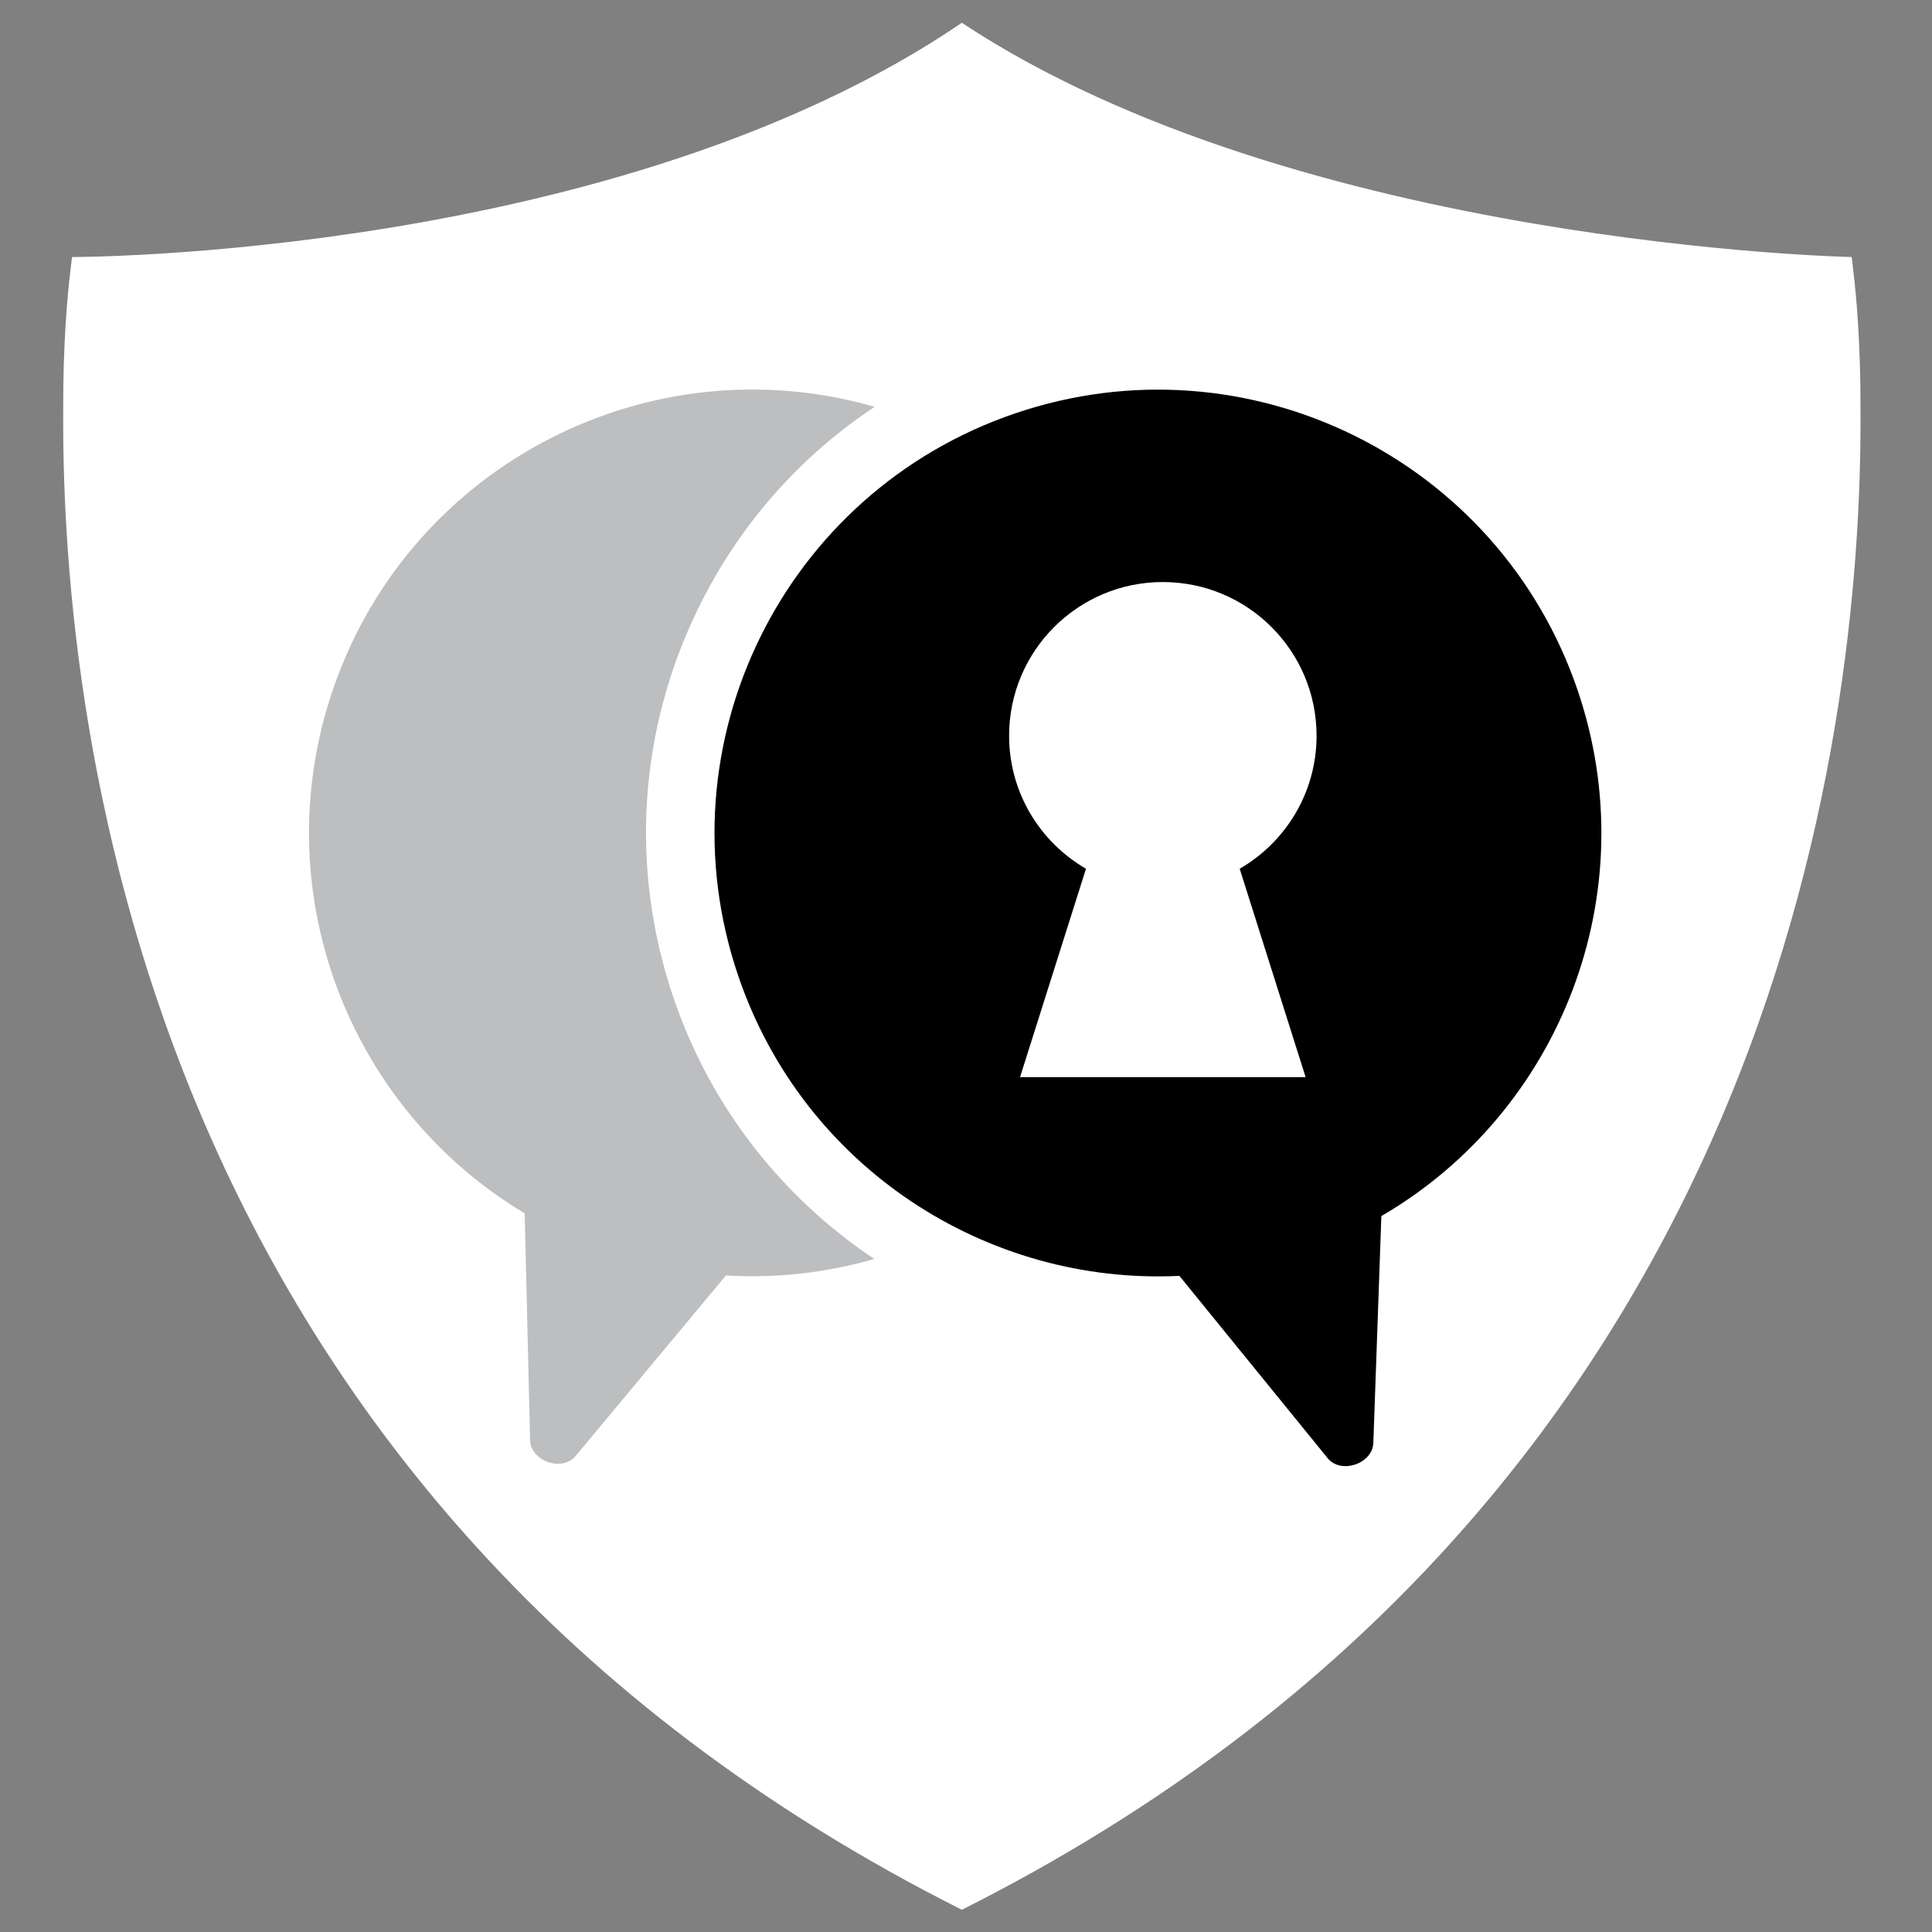 <?xml version="1.0" encoding="utf-8"?>
<!-- Generator: Adobe Illustrator 24.1.2, SVG Export Plug-In . SVG Version: 6.00 Build 0)  -->
<svg version="1.1" id="Layer_1" xmlns="http://www.w3.org/2000/svg" xmlns:xlink="http://www.w3.org/1999/xlink" x="0px" y="0px"
	 viewBox="0 0 800 800" style="enable-background:new 0 0 800 800;" xml:space="preserve">
<rect x="0" y="0" width="800" height="800" fill="#808080" stroke="none"/>
<style type="text/css">
	.st0{fill:#FFFFFF;}
	.st1{fill:#BCBEC0;}
</style>
<g>
	<g>
		<path class="st0" d="M770.39,170.75c0.13-28.47-1.79-48.79-2.94-58.26c-0.43-3.93-0.73-6.06-0.73-6.06s-228.85-4.68-368.44-96.99
			c-143.13,97.44-368.44,96.99-368.44,96.99s-0.3,2.13-0.73,6.06c-1.15,9.47-3.07,29.79-2.94,58.26
			c-0.66,135.35,36.2,451.09,372.05,620.02h0.03c0.01-0.01,0.02-0.01,0.03-0.02c0.01,0.01,0.02,0.01,0.03,0.02h0.03
			C734.19,621.84,771.05,306.09,770.39,170.75z"/>
	</g>
	<path class="st1" d="M278.89,413.21c-18.23-53.58-14.5-111.05,10.49-161.83c16.8-34.13,41.9-62.46,72.8-82.92
		c-92.66-26.67-191.19,23.2-223.71,115.31c-29.59,83.82,5.3,174.75,78.79,218.64l2.24,93.91c0.21,8.72,13.26,13.29,18.84,6.59
		l62.25-74.78c20.99,1.27,41.75-1.16,61.46-6.81C324.06,496.02,294.31,458.55,278.89,413.21z"/>
	<path d="M653.27,285.83c-32.66-95.98-136.94-147.32-232.92-114.66c-95.98,32.66-147.32,136.94-114.66,232.92
		c26.99,79.34,102.93,128.12,182.67,124.22l61.39,75.49c5.5,6.76,18.61,2.35,18.92-6.37l3.32-93.88
		C645.96,460.51,681.9,369.99,653.27,285.83z"/>
	<g>
		<path class="st0" d="M540.62,446.01H481.5h-59.12l27.3-86.28c-19.01-11.01-31.83-31.52-31.83-55.07
			c0-35.15,28.5-63.65,63.65-63.65c35.16,0,63.66,28.5,63.66,63.65c0,23.55-12.82,44.06-31.83,55.07L540.62,446.01z"/>
	</g>
</g>
</svg>
